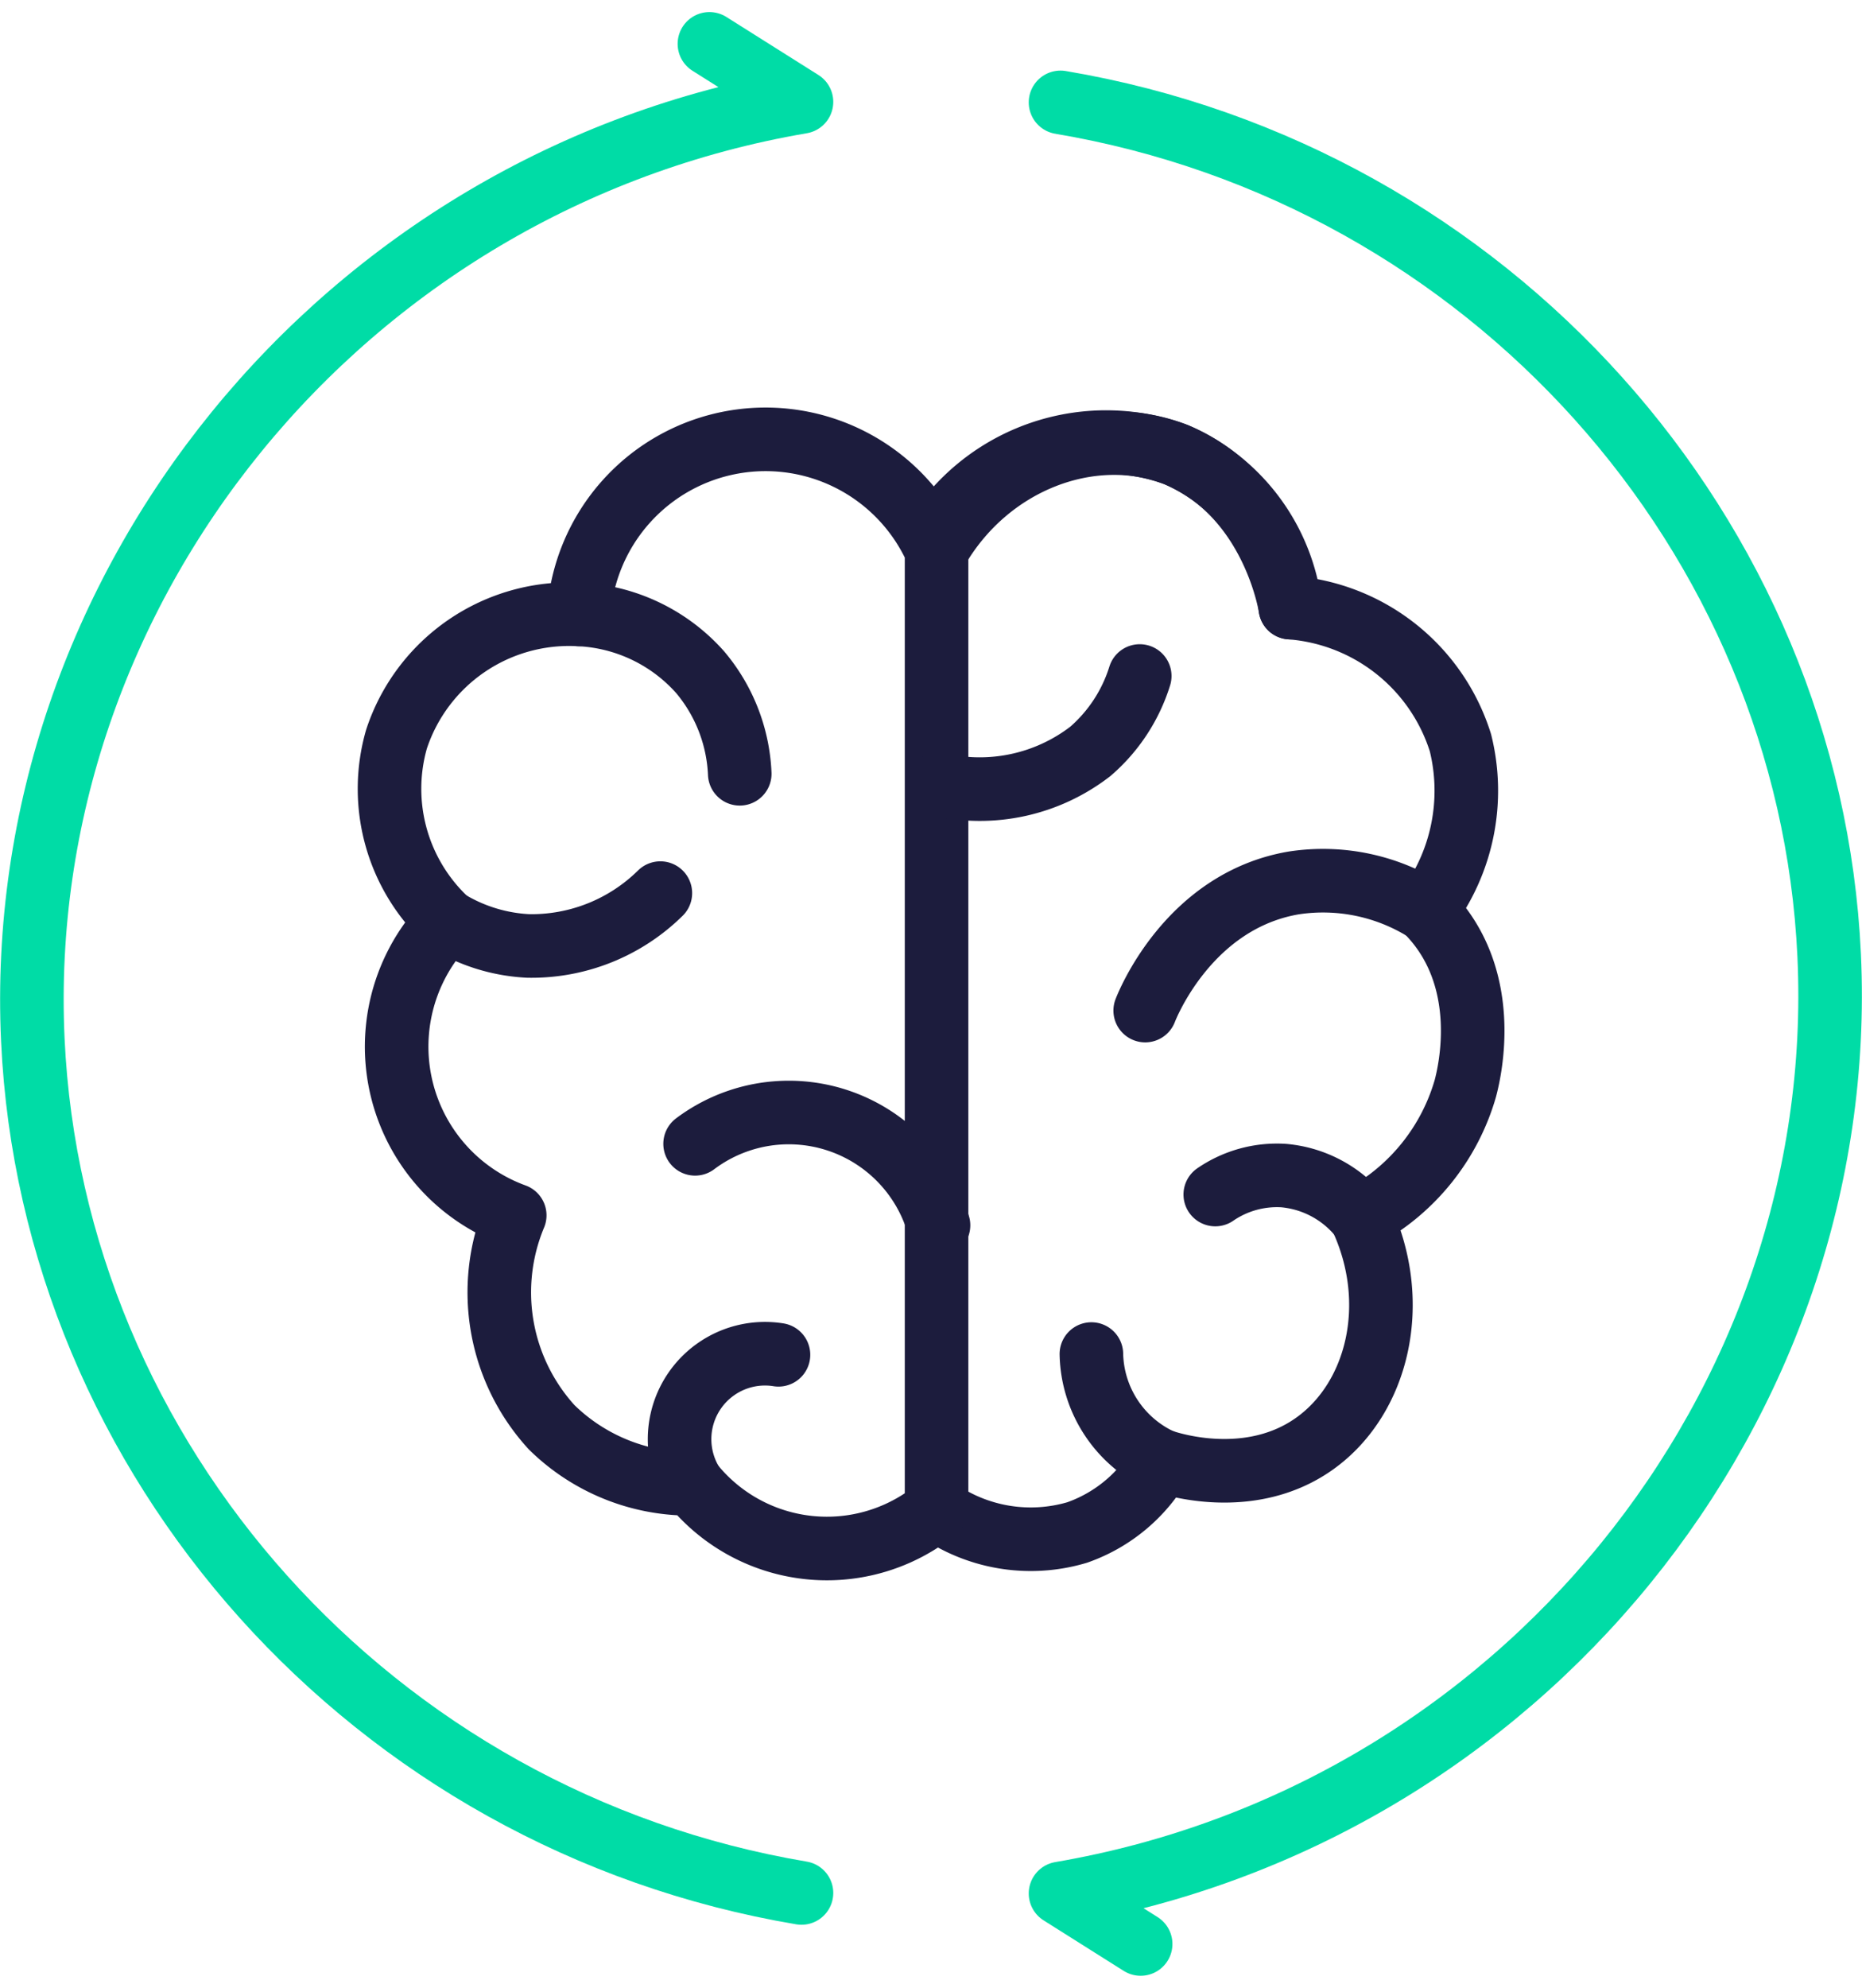 <svg xmlns="http://www.w3.org/2000/svg" width="87.879" height="93.781" viewBox="0 0 87.879 93.781">
  <g id="Group_46" data-name="Group 46" transform="translate(-199.714 -9982.37)">
    <g id="Group_44" data-name="Group 44">
      <path id="Path_54" data-name="Path 54" d="M249.766,9987.2c20.254,3.41,35.363,20.425,36.278,40.249.979,21.22-14.543,40.536-36.278,44.245l3.782,2.384" fill="none" stroke="#00dca6" stroke-linecap="round" stroke-linejoin="round" stroke-width="3"/>
      <path id="Path_55" data-name="Path 55" d="M237.541,10071.671c-20.255-3.41-35.363-20.426-36.278-40.249-.979-21.22,14.543-40.536,36.278-44.245l-4.345-2.738" fill="none" stroke="#00dca6" stroke-linecap="round" stroke-linejoin="round" stroke-width="3"/>
    </g>
    <g id="Group_45" data-name="Group 45">
      <path id="Path_56" data-name="Path 56" d="M267.022,10025.324c3.136,3.12,2.058,7.609,1.851,8.391a10.063,10.063,0,0,1-4.917,6.084c1.89,4.047.786,8.565-2.22,10.689-3.033,2.142-6.742.955-7.184.8a7.353,7.353,0,0,1-3.994,3.376,7.7,7.7,0,0,1-6.642-1.093" fill="none" stroke="#1c1c3d" stroke-linecap="round" stroke-linejoin="round" stroke-width="3"/>
      <path id="Path_57" data-name="Path 57" d="M257.07,10038.722a5.138,5.138,0,0,1,3.238-.893,5.265,5.265,0,0,1,3.648,1.97" fill="none" stroke="#1c1c3d" stroke-linecap="round" stroke-linejoin="round" stroke-width="3"/>
      <path id="Path_58" data-name="Path 58" d="M260.613,10011.035c-.043-.279-.915-5.362-5.4-7.22a9.508,9.508,0,0,0-11.2,3.636" fill="none" stroke="#1c1c3d" stroke-linecap="round" stroke-linejoin="round" stroke-width="3"/>
      <path id="Path_59" data-name="Path 59" d="M243.916,10053.576v-45.237a8.835,8.835,0,0,0-16.888,3.017,8.579,8.579,0,0,0-8.6,5.881,8.49,8.49,0,0,0,2.413,8.595,8.469,8.469,0,0,0,3.166,13.872,9.432,9.432,0,0,0,1.745,10,9.317,9.317,0,0,0,6.624,2.665,8.162,8.162,0,0,0,11.535,1.206Z" fill="none" stroke="#1c1c3d" stroke-linecap="round" stroke-linejoin="round" stroke-width="3"/>
      <path id="Path_60" data-name="Path 60" d="M253.763,10030.044c.1-.257,2.054-5.176,7.008-6.021a9.131,9.131,0,0,1,6.251,1.3,9.371,9.371,0,0,0,1.619-7.914,9.135,9.135,0,0,0-8.028-6.375,9.05,9.05,0,0,0-5.4-7.22c-3.913-1.531-8.842.257-11.293,4.523" fill="none" stroke="#1c1c3d" stroke-linecap="round" stroke-linejoin="round" stroke-width="3"/>
      <path id="Path_61" data-name="Path 61" d="M251.223,10046.248a5.67,5.67,0,0,0,3.329,5.045" fill="none" stroke="#1c1c3d" stroke-linecap="round" stroke-linejoin="round" stroke-width="3"/>
      <path id="Path_62" data-name="Path 62" d="M227.028,10011.355a8.138,8.138,0,0,1,5.723,2.718,7.958,7.958,0,0,1,1.876,4.8" fill="none" stroke="#1c1c3d" stroke-linecap="round" stroke-linejoin="round" stroke-width="3"/>
      <path id="Path_63" data-name="Path 63" d="M220.846,10025.831a8.071,8.071,0,0,0,3.8,1.165,8.663,8.663,0,0,0,6.234-2.493" fill="none" stroke="#1c1c3d" stroke-linecap="round" stroke-linejoin="round" stroke-width="3"/>
      <path id="Path_64" data-name="Path 64" d="M232.381,10052.369a4.031,4.031,0,0,1,4.074-6.086" fill="none" stroke="#1c1c3d" stroke-linecap="round" stroke-linejoin="round" stroke-width="3"/>
      <path id="Path_65" data-name="Path 65" d="M232.52,10036.33a7.354,7.354,0,0,1,11.488,3.843" fill="none" stroke="#1c1c3d" stroke-linecap="round" stroke-linejoin="round" stroke-width="3"/>
      <path id="Path_66" data-name="Path 66" d="M244.008,10019.373a8.546,8.546,0,0,0,7.164-1.555,7.724,7.724,0,0,0,2.333-3.557" fill="none" stroke="#1c1c3d" stroke-linecap="round" stroke-linejoin="round" stroke-width="3"/>
    </g>
  </g>
</svg>
